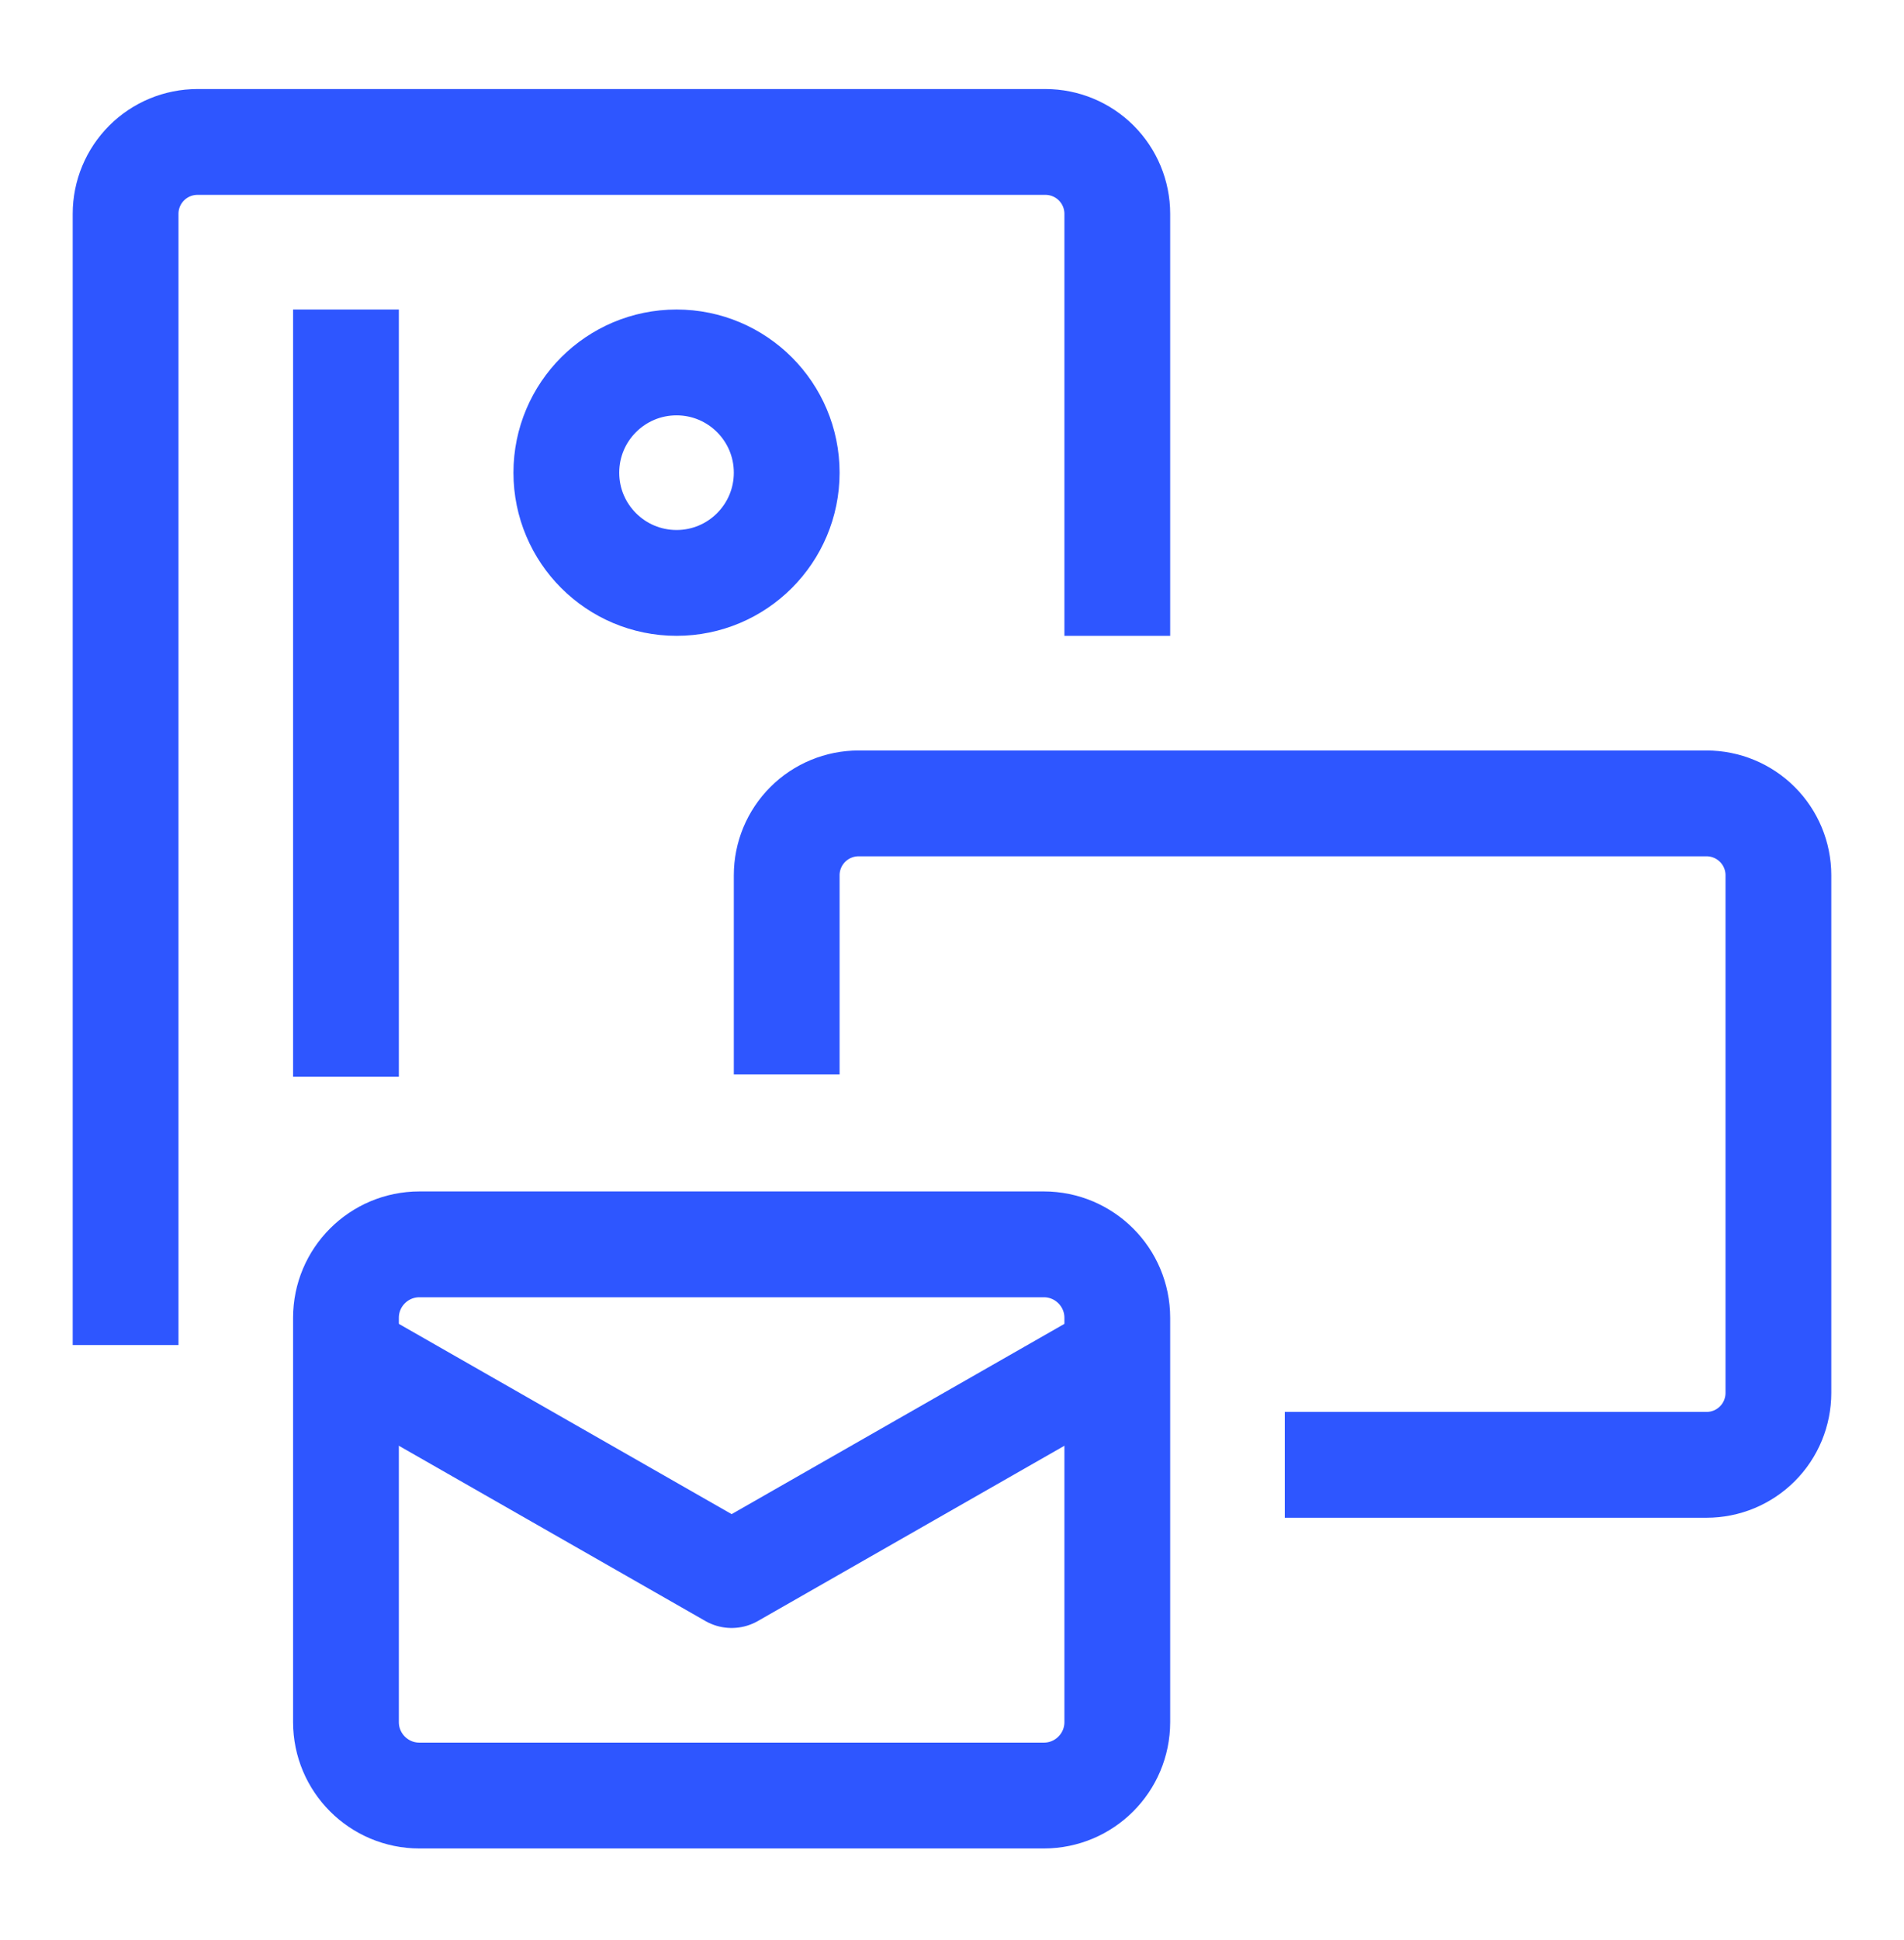 <?xml version="1.0" encoding="UTF-8"?> <svg xmlns="http://www.w3.org/2000/svg" width="54" height="55" viewBox="0 0 54 55" fill="none"><path d="M3.562 36.628V6.061C3.562 5.521 3.777 5.003 4.159 4.621C4.541 4.239 5.06 4.024 5.6 4.024H29.65C30.19 4.024 30.709 4.239 31.091 4.621C31.473 5.003 31.688 5.521 31.688 6.061V16.524" stroke="#2E56FF" stroke-width="3" stroke-linecap="square" stroke-linejoin="round"></path><path d="M9.812 10.274V29.024" stroke="#2E56FF" stroke-width="3" stroke-linecap="square" stroke-linejoin="round"></path><path d="M19.188 16.524C20.913 16.524 22.312 15.125 22.312 13.399C22.312 11.673 20.913 10.274 19.188 10.274C17.462 10.274 16.062 11.673 16.062 13.399C16.062 15.125 17.462 16.524 19.188 16.524Z" stroke="#2E56FF" stroke-width="3" stroke-linecap="square" stroke-linejoin="round"></path><path d="M22.312 28.955V24.811C22.312 24.271 22.527 23.753 22.909 23.371C23.291 22.989 23.81 22.774 24.35 22.774H48.4C48.94 22.774 49.459 22.989 49.841 23.371C50.223 23.753 50.438 24.271 50.438 24.811V39.484C50.438 39.752 50.385 40.017 50.283 40.265C50.181 40.512 50.031 40.737 49.842 40.926C49.652 41.116 49.428 41.266 49.18 41.369C48.933 41.471 48.668 41.524 48.4 41.524H37.938" stroke="#2E56FF" stroke-width="3" stroke-linecap="square" stroke-linejoin="round"></path><path d="M29.604 35.274H11.896C10.745 35.274 9.812 36.207 9.812 37.357V48.816C9.812 49.966 10.745 50.899 11.896 50.899H29.604C30.755 50.899 31.688 49.966 31.688 48.816V37.357C31.688 36.207 30.755 35.274 29.604 35.274Z" stroke="#2E56FF" stroke-width="3" stroke-linecap="square" stroke-linejoin="round"></path><path d="M10.807 38.967L20.75 44.649L30.693 38.967" stroke="#2E56FF" stroke-width="3" stroke-linecap="square" stroke-linejoin="round"></path></svg> 